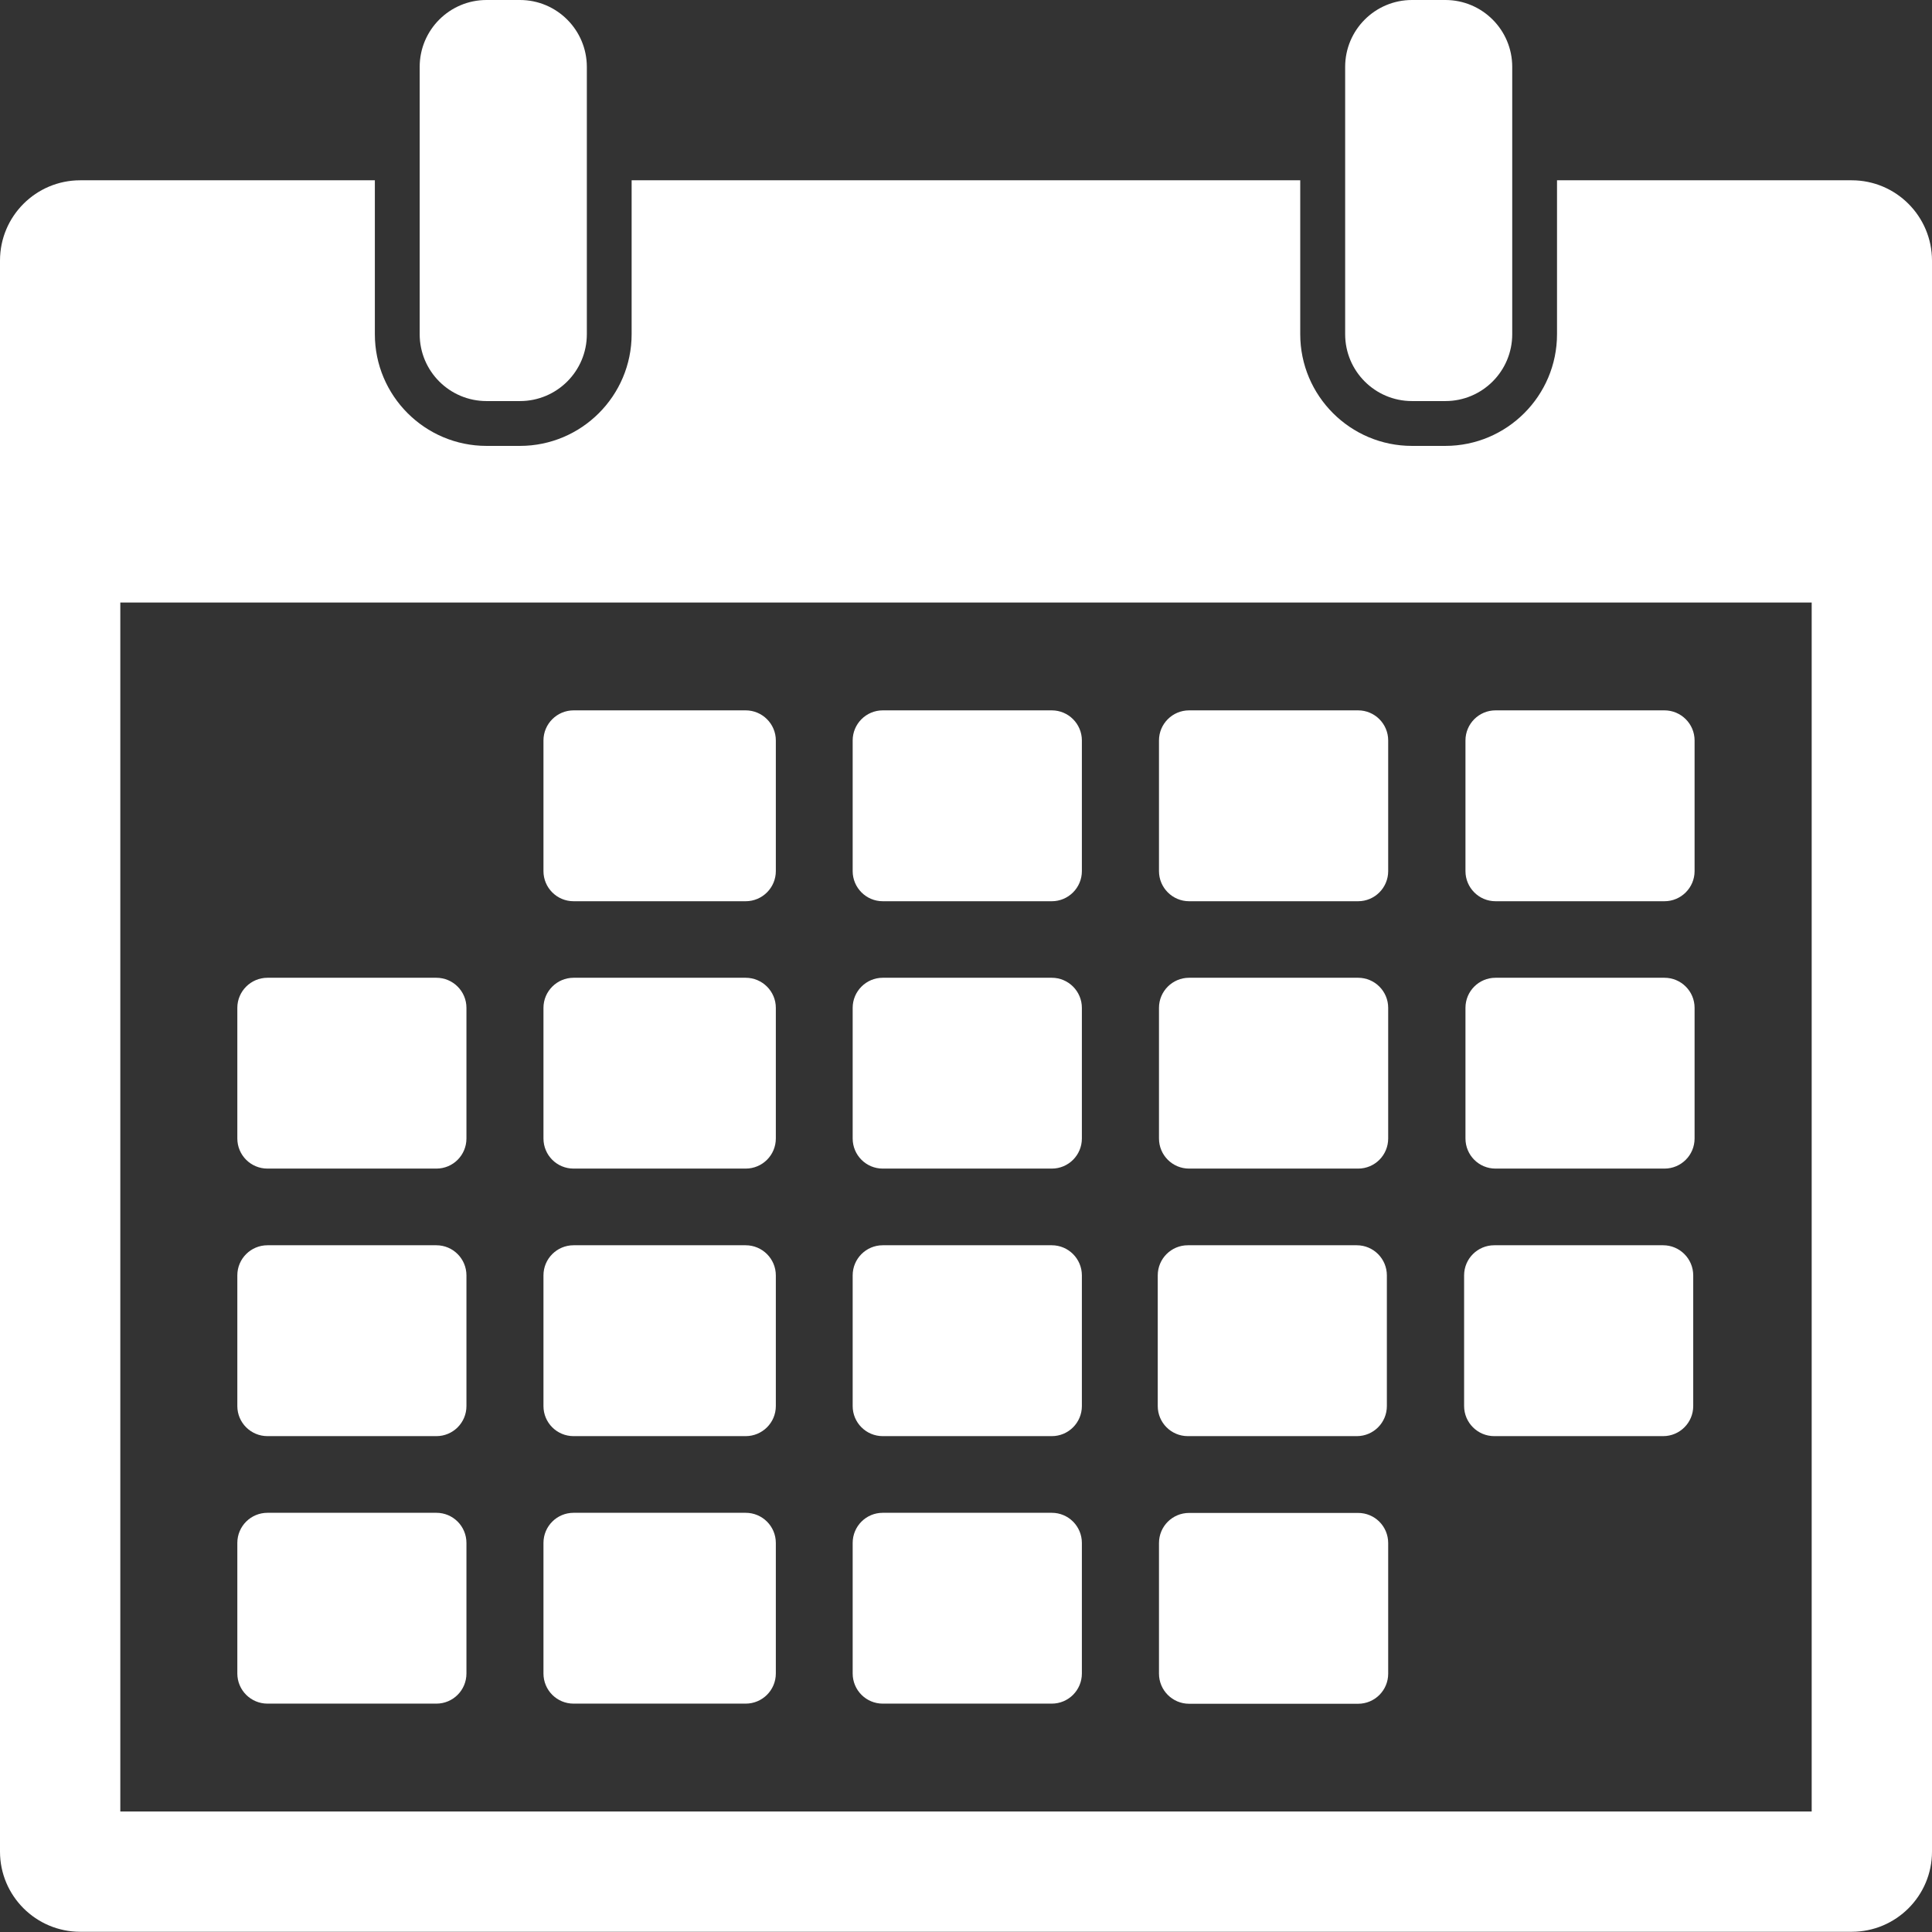 <svg width="44" height="44" viewBox="0 0 44 44" fill="none" xmlns="http://www.w3.org/2000/svg">
<rect x="0" y="0" width="44" height="44" fill="#333333" stroke="none"/>
<path d="M11.842 9.134C12.683 9.134 13.365 8.453 13.365 7.611V1.523C13.364 0.682 12.681 0 11.842 0H11.08C10.24 0 9.558 0.682 9.558 1.523V7.611C9.558 8.453 10.24 9.134 11.08 9.134H11.842Z" fill="white"/>
<path d="M32.918 9.134C33.758 9.134 34.44 8.453 34.44 7.611V1.523C34.44 0.682 33.758 0 32.918 0H32.157C31.317 0 30.635 0.682 30.635 1.523V7.611C30.635 8.453 31.317 9.134 32.157 9.134H32.918Z" fill="white"/>
<path d="M42.171 4.106H35.46V7.611C35.46 9.014 34.319 10.155 32.916 10.155H32.156C30.753 10.155 29.612 9.014 29.612 7.611V4.106H14.385V7.611C14.385 9.014 13.244 10.155 11.841 10.155H11.081C9.677 10.155 8.537 9.014 8.537 7.611V4.106H1.827C0.819 4.106 0 4.924 0 5.933V42.169C0 43.177 0.819 43.995 1.827 43.995H42.173C43.181 43.995 44 43.177 44 42.169V5.933C43.998 4.924 43.18 4.106 42.171 4.106ZM41.258 41.255H2.74V13.722H41.26V41.255H41.258Z" fill="white"/>
<path d="M13.063 20.525H16.982C17.361 20.525 17.669 20.217 17.669 19.839V16.863C17.669 16.486 17.361 16.178 16.982 16.178H13.063C12.685 16.178 12.377 16.486 12.377 16.863V19.839C12.377 20.217 12.683 20.525 13.063 20.525Z" fill="white"/>
<path d="M20.104 20.525H23.954C24.332 20.525 24.639 20.217 24.639 19.839V16.863C24.639 16.486 24.332 16.178 23.954 16.178H20.104C19.726 16.178 19.419 16.486 19.419 16.863V19.839C19.419 20.217 19.726 20.525 20.104 20.525Z" fill="white"/>
<path d="M27.081 20.525H30.93C31.309 20.525 31.615 20.217 31.615 19.839V16.863C31.615 16.486 31.309 16.178 30.93 16.178H27.081C26.702 16.178 26.395 16.486 26.395 16.863V19.839C26.395 20.217 26.703 20.525 27.081 20.525Z" fill="white"/>
<path d="M34.06 20.525H37.907C38.285 20.525 38.593 20.217 38.593 19.839V16.863C38.593 16.486 38.285 16.178 37.907 16.178H34.06C33.681 16.178 33.375 16.486 33.375 16.863V19.839C33.375 20.217 33.681 20.525 34.06 20.525Z" fill="white"/>
<path d="M6.092 26.614H9.938C10.317 26.614 10.623 26.309 10.623 25.927V22.953C10.623 22.576 10.317 22.268 9.938 22.268H6.092C5.713 22.268 5.405 22.576 5.405 22.953V25.927C5.405 26.309 5.713 26.614 6.092 26.614Z" fill="white"/>
<path d="M13.063 26.614H16.982C17.361 26.614 17.669 26.309 17.669 25.927V22.953C17.669 22.576 17.361 22.268 16.982 22.268H13.063C12.685 22.268 12.377 22.576 12.377 22.953V25.927C12.377 26.309 12.683 26.614 13.063 26.614Z" fill="white"/>
<path d="M20.104 26.614H23.954C24.332 26.614 24.639 26.309 24.639 25.927V22.953C24.639 22.576 24.332 22.268 23.954 22.268H20.104C19.726 22.268 19.419 22.576 19.419 22.953V25.927C19.419 26.309 19.726 26.614 20.104 26.614Z" fill="white"/>
<path d="M27.081 26.614H30.93C31.309 26.614 31.615 26.309 31.615 25.927V22.953C31.615 22.576 31.309 22.268 30.93 22.268H27.081C26.702 22.268 26.395 22.576 26.395 22.953V25.927C26.395 26.309 26.703 26.614 27.081 26.614Z" fill="white"/>
<path d="M34.06 26.614H37.907C38.285 26.614 38.593 26.309 38.593 25.927V22.953C38.593 22.574 38.285 22.268 37.907 22.268H34.06C33.681 22.268 33.375 22.574 33.375 22.953V25.927C33.375 26.309 33.681 26.614 34.06 26.614Z" fill="white"/>
<path d="M6.092 32.707H9.938C10.317 32.707 10.623 32.401 10.623 32.022V29.046C10.623 28.668 10.317 28.36 9.938 28.36H6.092C5.713 28.36 5.405 28.666 5.405 29.046V32.022C5.405 32.401 5.713 32.707 6.092 32.707Z" fill="white"/>
<path d="M13.063 32.707H16.982C17.361 32.707 17.669 32.401 17.669 32.022V29.046C17.669 28.668 17.361 28.36 16.982 28.36H13.063C12.685 28.36 12.377 28.666 12.377 29.046V32.022C12.377 32.401 12.683 32.707 13.063 32.707Z" fill="white"/>
<path d="M20.104 32.707H23.954C24.332 32.707 24.639 32.401 24.639 32.022V29.046C24.639 28.668 24.332 28.36 23.954 28.36H20.104C19.726 28.36 19.419 28.666 19.419 29.046V32.022C19.419 32.401 19.726 32.707 20.104 32.707Z" fill="white"/>
<path d="M27.052 32.707H30.9C31.279 32.707 31.585 32.401 31.585 32.022V29.046C31.585 28.668 31.279 28.36 30.9 28.36H27.052C26.674 28.36 26.367 28.666 26.367 29.046V32.022C26.367 32.401 26.674 32.707 27.052 32.707Z" fill="white"/>
<path d="M34.03 32.707H37.877C38.255 32.707 38.562 32.401 38.562 32.022V29.046C38.562 28.668 38.255 28.36 37.877 28.36H34.03C33.652 28.36 33.344 28.666 33.344 29.046V32.022C33.345 32.401 33.653 32.707 34.03 32.707Z" fill="white"/>
<path d="M6.092 38.799H9.938C10.317 38.799 10.623 38.493 10.623 38.112V35.14C10.623 34.759 10.317 34.453 9.938 34.453H6.092C5.713 34.453 5.405 34.758 5.405 35.14V38.112C5.405 38.493 5.713 38.799 6.092 38.799Z" fill="white"/>
<path d="M13.063 38.799H16.982C17.361 38.799 17.669 38.493 17.669 38.112V35.14C17.669 34.759 17.361 34.453 16.982 34.453H13.063C12.685 34.453 12.377 34.758 12.377 35.14V38.112C12.377 38.493 12.683 38.799 13.063 38.799Z" fill="white"/>
<path d="M20.104 38.799H23.954C24.332 38.799 24.639 38.493 24.639 38.112V35.14C24.639 34.759 24.332 34.453 23.954 34.453H20.104C19.726 34.453 19.419 34.758 19.419 35.14V38.112C19.419 38.493 19.726 38.799 20.104 38.799Z" fill="white"/>
<path d="M30.93 34.456H27.081C26.702 34.456 26.395 34.761 26.395 35.143V38.116C26.395 38.494 26.702 38.802 27.081 38.802H30.93C31.309 38.802 31.615 38.496 31.615 38.116V35.143C31.615 34.761 31.309 34.456 30.93 34.456Z" fill="white"/>
</svg>
